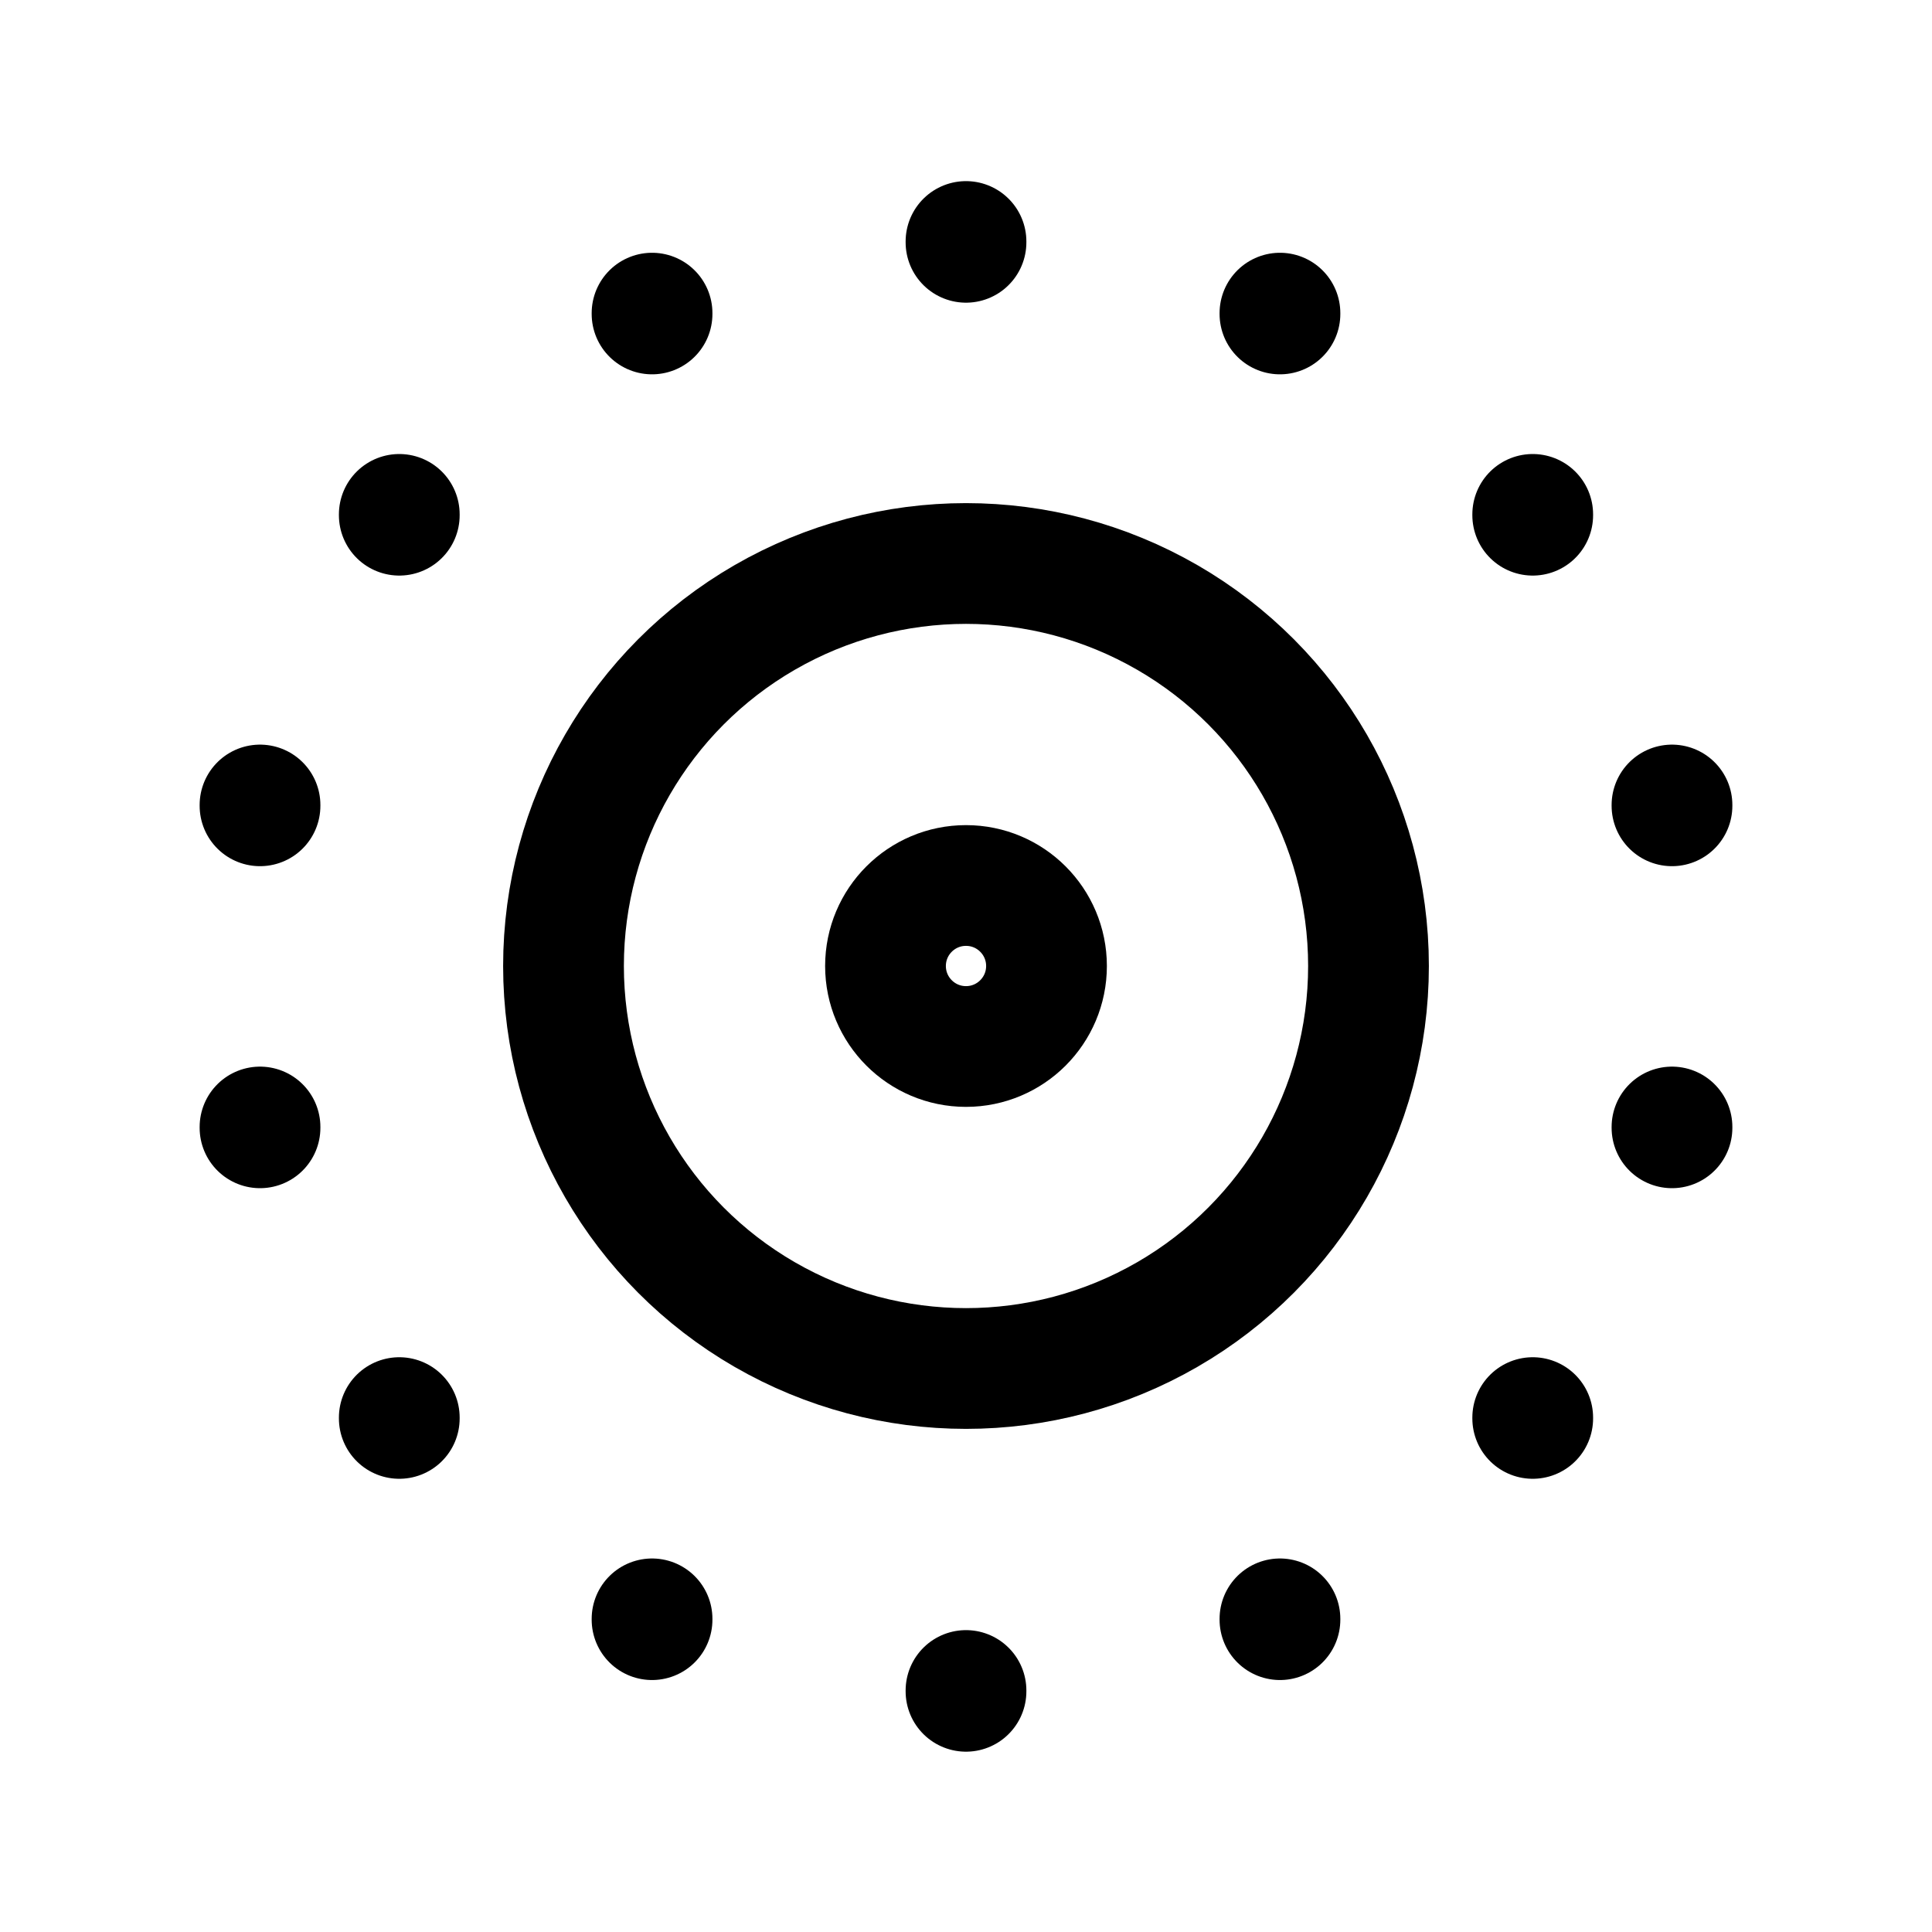 <svg xmlns="http://www.w3.org/2000/svg" class="icon icon-tabler icon-tabler-live-photo" width="44" height="44" viewBox="0 0 24 24" stroke-width="1.5" stroke="currentColor" fill="none" stroke-linecap="round" stroke-linejoin="round">
  <path stroke="none" d="M0 0h24v24H0z" fill="none"></path>
  <circle cx="12" cy="12" r="1"></circle>
  <circle cx="12" cy="12" r="5"></circle>
  <line x1="15.9" y1="20.11" x2="15.9" y2="20.12"></line>
  <line x1="19.04" y1="17.61" x2="19.04" y2="17.62"></line>
  <line x1="20.77" y1="14" x2="20.77" y2="14.01"></line>
  <line x1="20.77" y1="10" x2="20.77" y2="10.01"></line>
  <line x1="19.04" y1="6.39" x2="19.04" y2="6.4"></line>
  <line x1="15.9" y1="3.89" x2="15.9" y2="3.9"></line>
  <line x1="12" y1="3" x2="12" y2="3.01"></line>
  <line x1="8.1" y1="3.89" x2="8.1" y2="3.9"></line>
  <line x1="4.96" y1="6.39" x2="4.96" y2="6.4"></line>
  <line x1="3.23" y1="10" x2="3.23" y2="10.01"></line>
  <line x1="3.23" y1="14" x2="3.23" y2="14.01"></line>
  <line x1="4.96" y1="17.61" x2="4.96" y2="17.62"></line>
  <line x1="8.1" y1="20.11" x2="8.1" y2="20.12"></line>
  <line x1="12" y1="21" x2="12" y2="21.01"></line>
</svg>